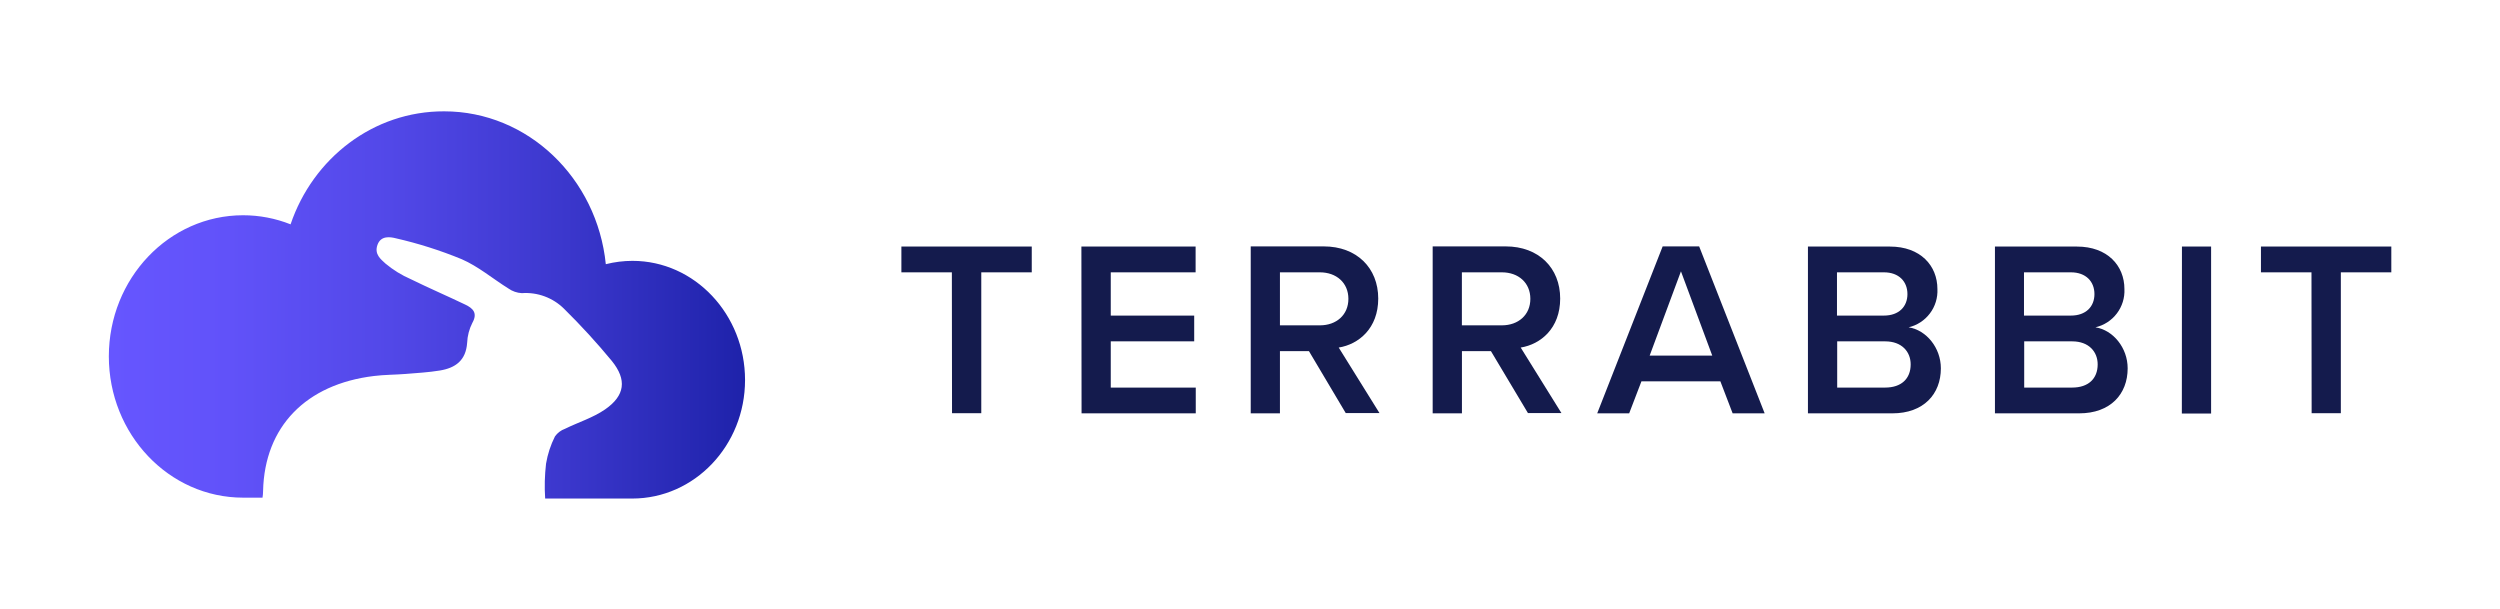 <svg width="275" height="67" viewBox="0 0 275 67" fill="none" xmlns="http://www.w3.org/2000/svg">
<path d="M69.57 28.694C68.582 28.696 67.597 28.819 66.639 29.061C65.681 19.61 58.075 12.247 48.856 12.247C41.055 12.224 34.418 17.423 31.963 24.677C30.301 24.017 28.53 23.678 26.743 23.678C18.586 23.678 11.972 30.628 11.972 39.202C11.972 47.775 18.586 54.742 26.743 54.742H28.871H26.794H28.877C28.917 54.492 28.939 54.238 28.94 53.985C29.106 46.943 33.644 42.26 41.141 41.359C42.288 41.216 43.435 41.227 44.583 41.136C45.85 41.032 47.13 40.963 48.38 40.757C50.101 40.476 51.248 39.649 51.386 37.715C51.416 36.948 51.612 36.196 51.96 35.512C52.568 34.433 52.023 33.91 51.185 33.509C49.195 32.556 47.17 31.684 45.185 30.708C44.178 30.271 43.239 29.691 42.397 28.987C41.898 28.516 41.147 27.977 41.525 26.926C41.904 25.876 42.954 26.066 43.527 26.209C46.001 26.774 48.424 27.541 50.772 28.505C52.614 29.302 54.214 30.668 55.935 31.741C56.366 32.043 56.873 32.218 57.398 32.246C58.251 32.184 59.108 32.305 59.911 32.602C60.713 32.899 61.443 33.365 62.05 33.968C63.898 35.79 65.652 37.706 67.304 39.707C68.979 41.778 68.75 43.517 66.564 45.032C65.239 45.95 63.622 46.444 62.153 47.167C61.706 47.325 61.32 47.618 61.046 48.005C60.57 48.948 60.239 49.958 60.065 51.001C59.916 52.275 59.883 53.56 59.968 54.84H69.547C76.402 54.84 81.955 49.003 81.955 41.801C81.955 34.599 76.425 28.694 69.57 28.694Z" fill="url(#paint0_linear_47_2012)"/>
<path d="M104.705 29.956H99.153V27.122H113.493V29.956H107.941V45.451H104.723L104.705 29.956Z" fill="#141B4D"/>
<path d="M118.954 27.122H131.517V29.956H122.184V34.714H131.362V37.549H122.184V42.633H131.534V45.468H118.972L118.954 27.122Z" fill="#141B4D"/>
<path d="M143.982 38.622H140.793V45.468H137.58V27.104H145.611C149.237 27.104 151.606 29.474 151.606 32.843C151.606 36.114 149.46 37.876 147.258 38.231L151.743 45.439H148.032L143.982 38.622ZM145.192 29.956H140.793V35.787H145.192C147.005 35.787 148.324 34.639 148.324 32.871C148.324 31.104 146.999 29.956 145.187 29.956H145.192Z" fill="#141B4D"/>
<path d="M164.002 38.622H160.813V45.468H157.594V27.104H165.625C169.256 27.104 171.62 29.474 171.62 32.843C171.62 36.114 169.474 37.876 167.277 38.231L171.758 45.439H168.075L164.002 38.622ZM165.207 29.956H160.807V35.787H165.207C167.019 35.787 168.339 34.639 168.339 32.871C168.339 31.104 167.025 29.956 165.207 29.956Z" fill="#141B4D"/>
<path d="M189.242 41.95H180.557L179.209 45.468H175.693L182.892 27.104H186.907L194.112 45.468H190.59L189.242 41.95ZM181.463 39.115H188.347L184.905 29.847L181.463 39.115Z" fill="#141B4D"/>
<path d="M198.873 27.122H207.891C211.246 27.122 213.116 29.216 213.116 31.799C213.162 32.759 212.871 33.706 212.292 34.474C211.714 35.242 210.885 35.784 209.95 36.005C211.9 36.309 213.495 38.261 213.495 40.516C213.495 43.351 211.596 45.468 208.16 45.468H198.873V27.122ZM207.231 34.714C208.883 34.714 209.818 33.727 209.818 32.35C209.818 30.972 208.883 29.956 207.231 29.956H202.068V34.714H207.231ZM207.369 42.633C209.13 42.633 210.174 41.675 210.174 40.08C210.174 38.702 209.21 37.549 207.369 37.549H202.091V42.633H207.369Z" fill="#141B4D"/>
<path d="M219.444 27.122H228.461C231.817 27.122 233.687 29.216 233.687 31.799C233.732 32.763 233.437 33.711 232.854 34.48C232.271 35.249 231.437 35.788 230.498 36.005C232.448 36.309 234.043 38.261 234.043 40.516C234.043 43.351 232.15 45.468 228.708 45.468H219.444V27.122ZM227.801 34.714C229.454 34.714 230.389 33.727 230.389 32.35C230.389 30.972 229.454 29.956 227.801 29.956H222.639V34.714H227.801ZM227.939 42.633C229.7 42.633 230.744 41.675 230.744 40.08C230.744 38.702 229.78 37.549 227.939 37.549H222.662V42.633H227.939Z" fill="#141B4D"/>
<path d="M240.014 27.122H243.221V45.486H240.003L240.014 27.122Z" fill="#141B4D"/>
<path d="M254.263 29.956H248.705V27.122H263.045V29.956H257.493V45.451H254.28L254.263 29.956Z" fill="#141B4D"/>
<defs>
<linearGradient id="paint0_linear_47_2012" x1="11.972" y1="33.497" x2="81.978" y2="33.497" gradientUnits="userSpaceOnUse">
<stop stop-color="#6656FF"/>
<stop offset="0.19" stop-color="#6152F9"/>
<stop offset="0.44" stop-color="#5248E8"/>
<stop offset="0.72" stop-color="#3B37CC"/>
<stop offset="1" stop-color="#1E22AA"/>
</linearGradient>
</defs>
</svg>
